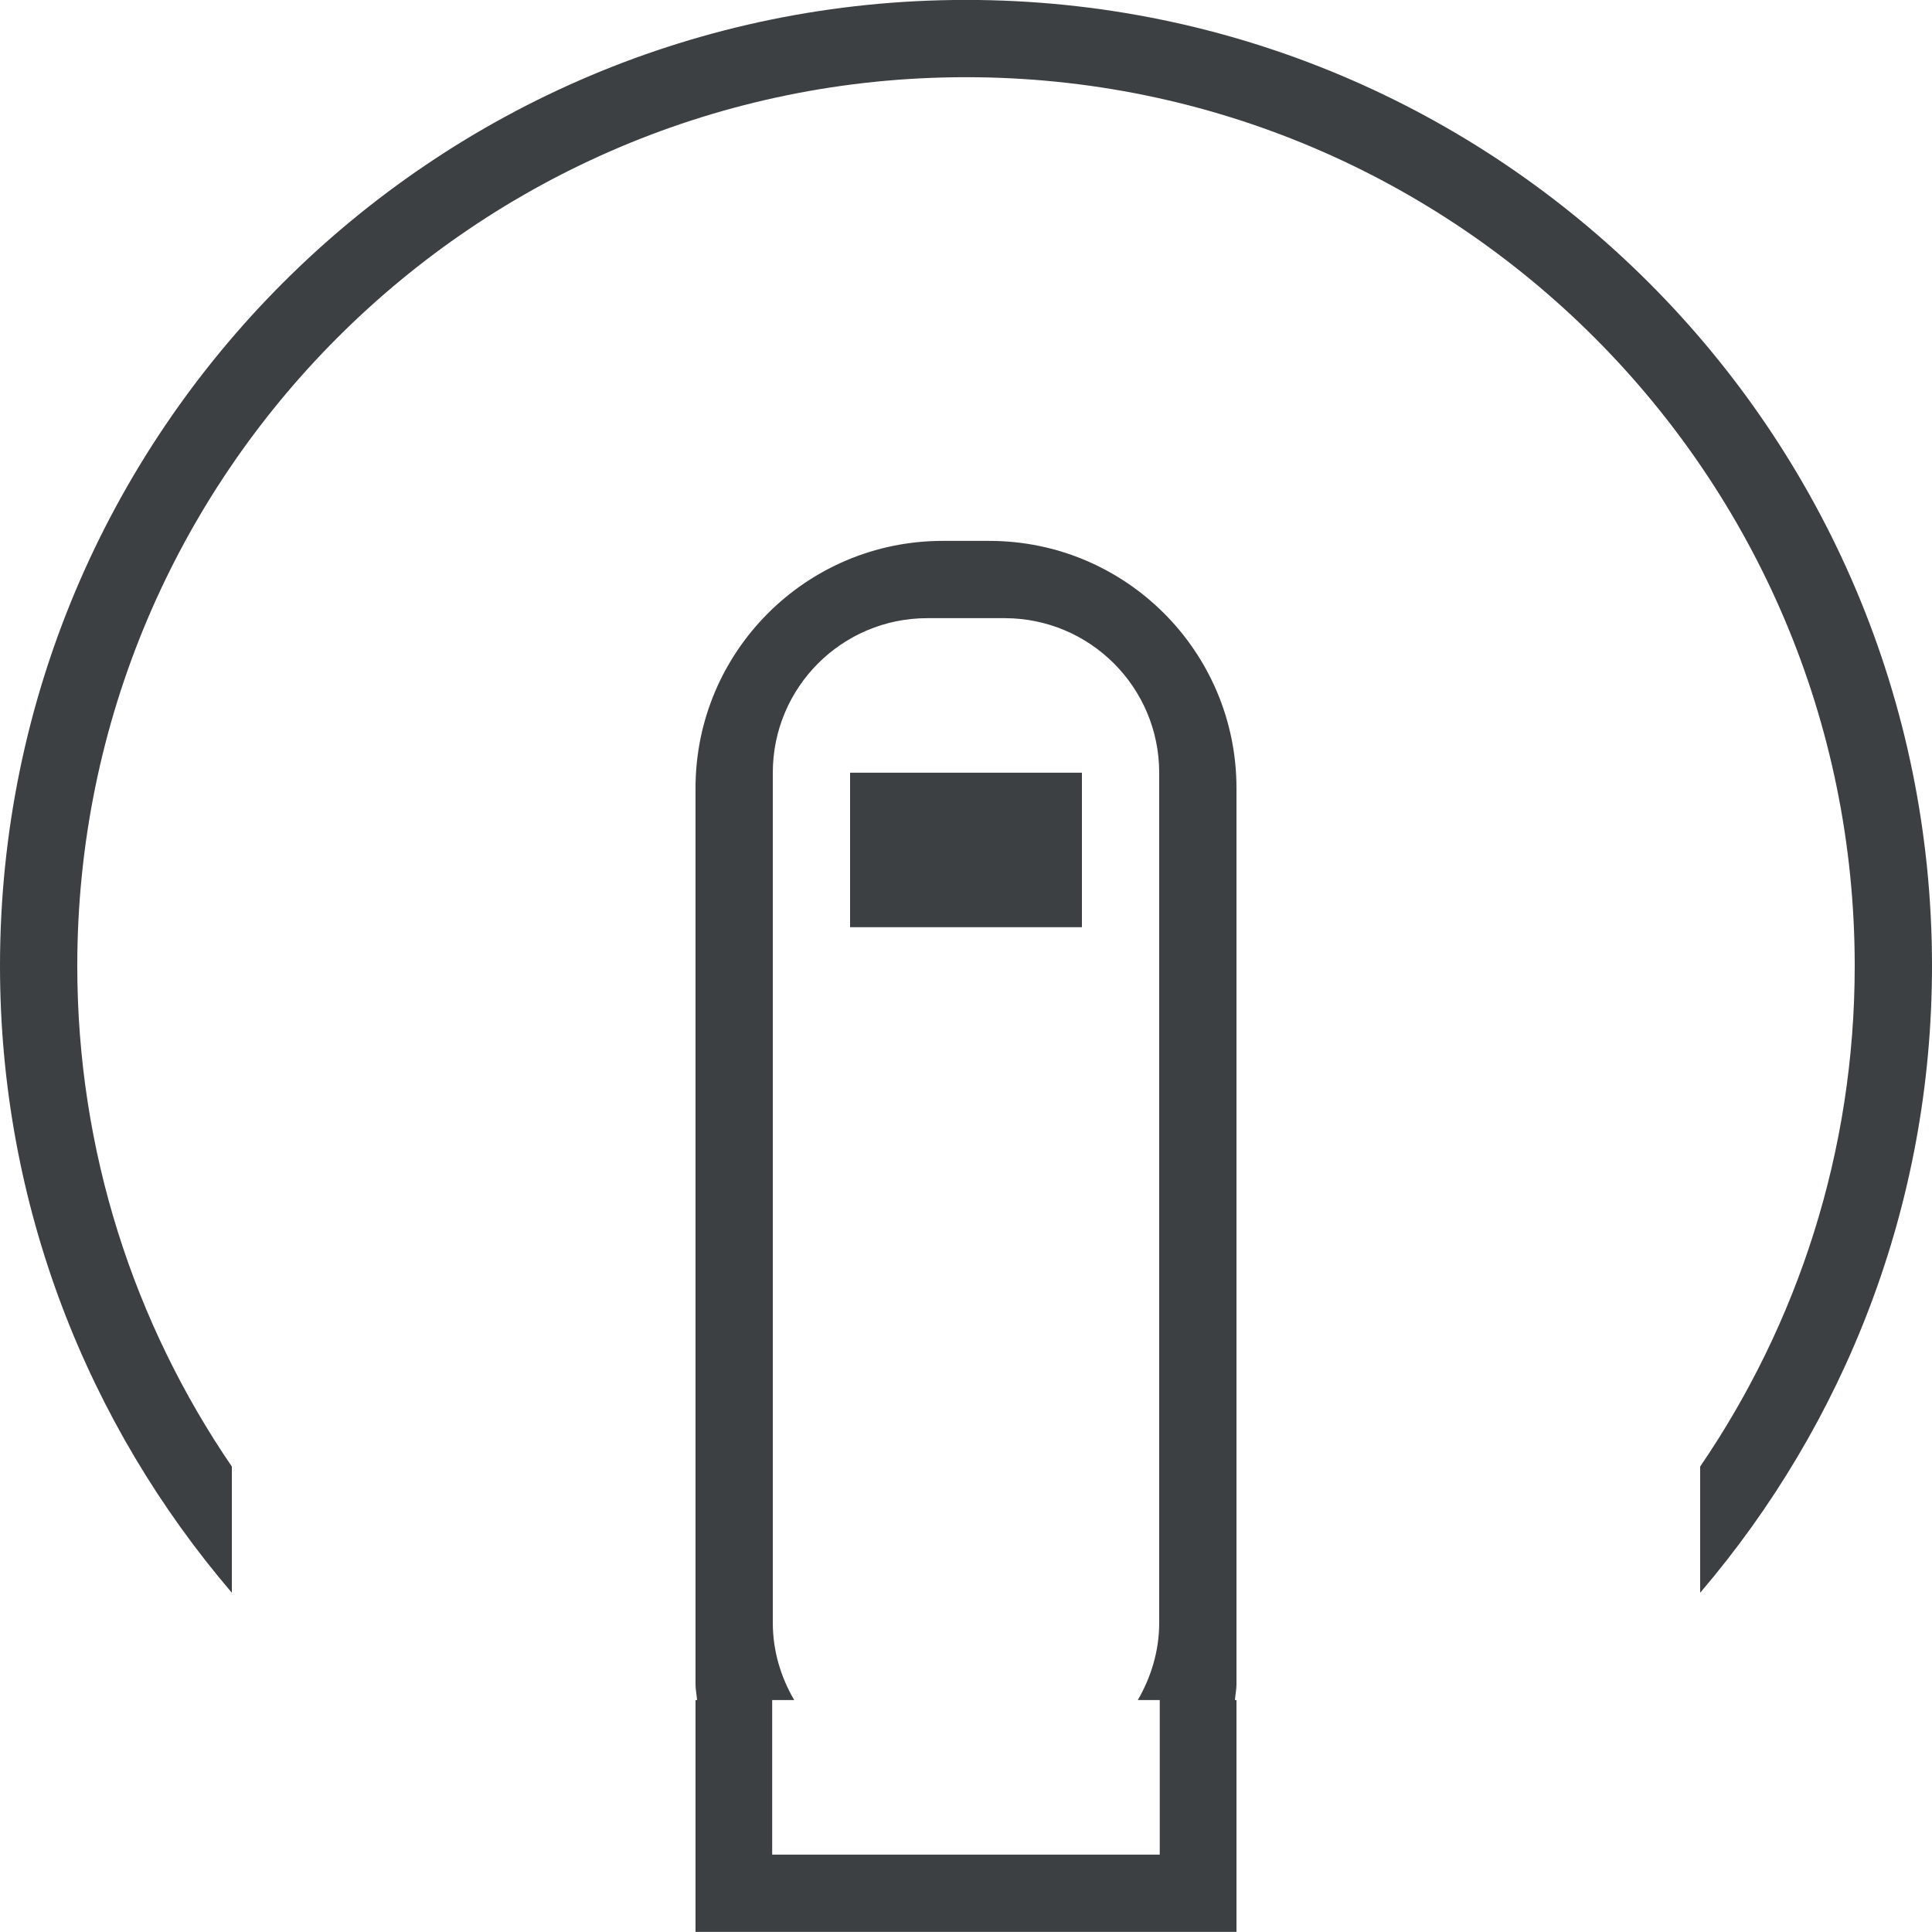 <svg xmlns="http://www.w3.org/2000/svg" xmlns:xlink="http://www.w3.org/1999/xlink" preserveAspectRatio="xMidYMid" width="25" height="25" viewBox="0 0 25 25">
  <defs>
    <style>
      .cls-1 {
        fill: #3c4042;
        fill-rule: evenodd;
      }
    </style>
  </defs>
  <path d="M22.000,20.610 L22.000,18.977 C23.260,17.132 24.000,14.902 24.000,12.499 C24.000,6.148 18.851,0.999 12.500,0.999 C6.149,0.999 1.000,6.148 1.000,12.499 C1.000,14.902 1.739,17.131 3.000,18.977 L3.000,20.610 C1.133,18.426 -0.000,15.597 -0.000,12.499 C-0.000,5.595 5.596,-0.001 12.500,-0.001 C19.403,-0.001 25.000,5.595 25.000,12.499 C25.000,15.597 23.866,18.426 22.000,20.610 ZM12.200,6.999 L12.800,6.999 C14.567,6.999 16.000,8.432 16.000,10.199 L16.000,21.799 C16.000,21.867 15.984,21.932 15.980,21.999 L16.000,21.999 L16.000,24.999 L12.800,24.999 L12.200,24.999 L9.000,24.999 L9.000,21.999 L9.020,21.999 C9.016,21.932 9.000,21.867 9.000,21.799 L9.000,10.199 C9.000,8.432 10.432,6.999 12.200,6.999 ZM9.992,23.999 L15.007,23.999 L15.007,21.999 L14.723,21.999 C14.894,21.704 15.000,21.365 15.000,20.999 L15.000,9.999 C15.000,8.894 14.104,7.999 13.000,7.999 L12.000,7.999 C10.895,7.999 10.000,8.894 10.000,9.999 L10.000,20.999 C10.000,21.365 10.105,21.704 10.277,21.999 L9.992,21.999 L9.992,23.999 ZM14.000,11.998 L11.000,11.998 L11.000,9.999 L14.000,9.999 L14.000,11.998 Z" class="cls-1"/>
</svg>
